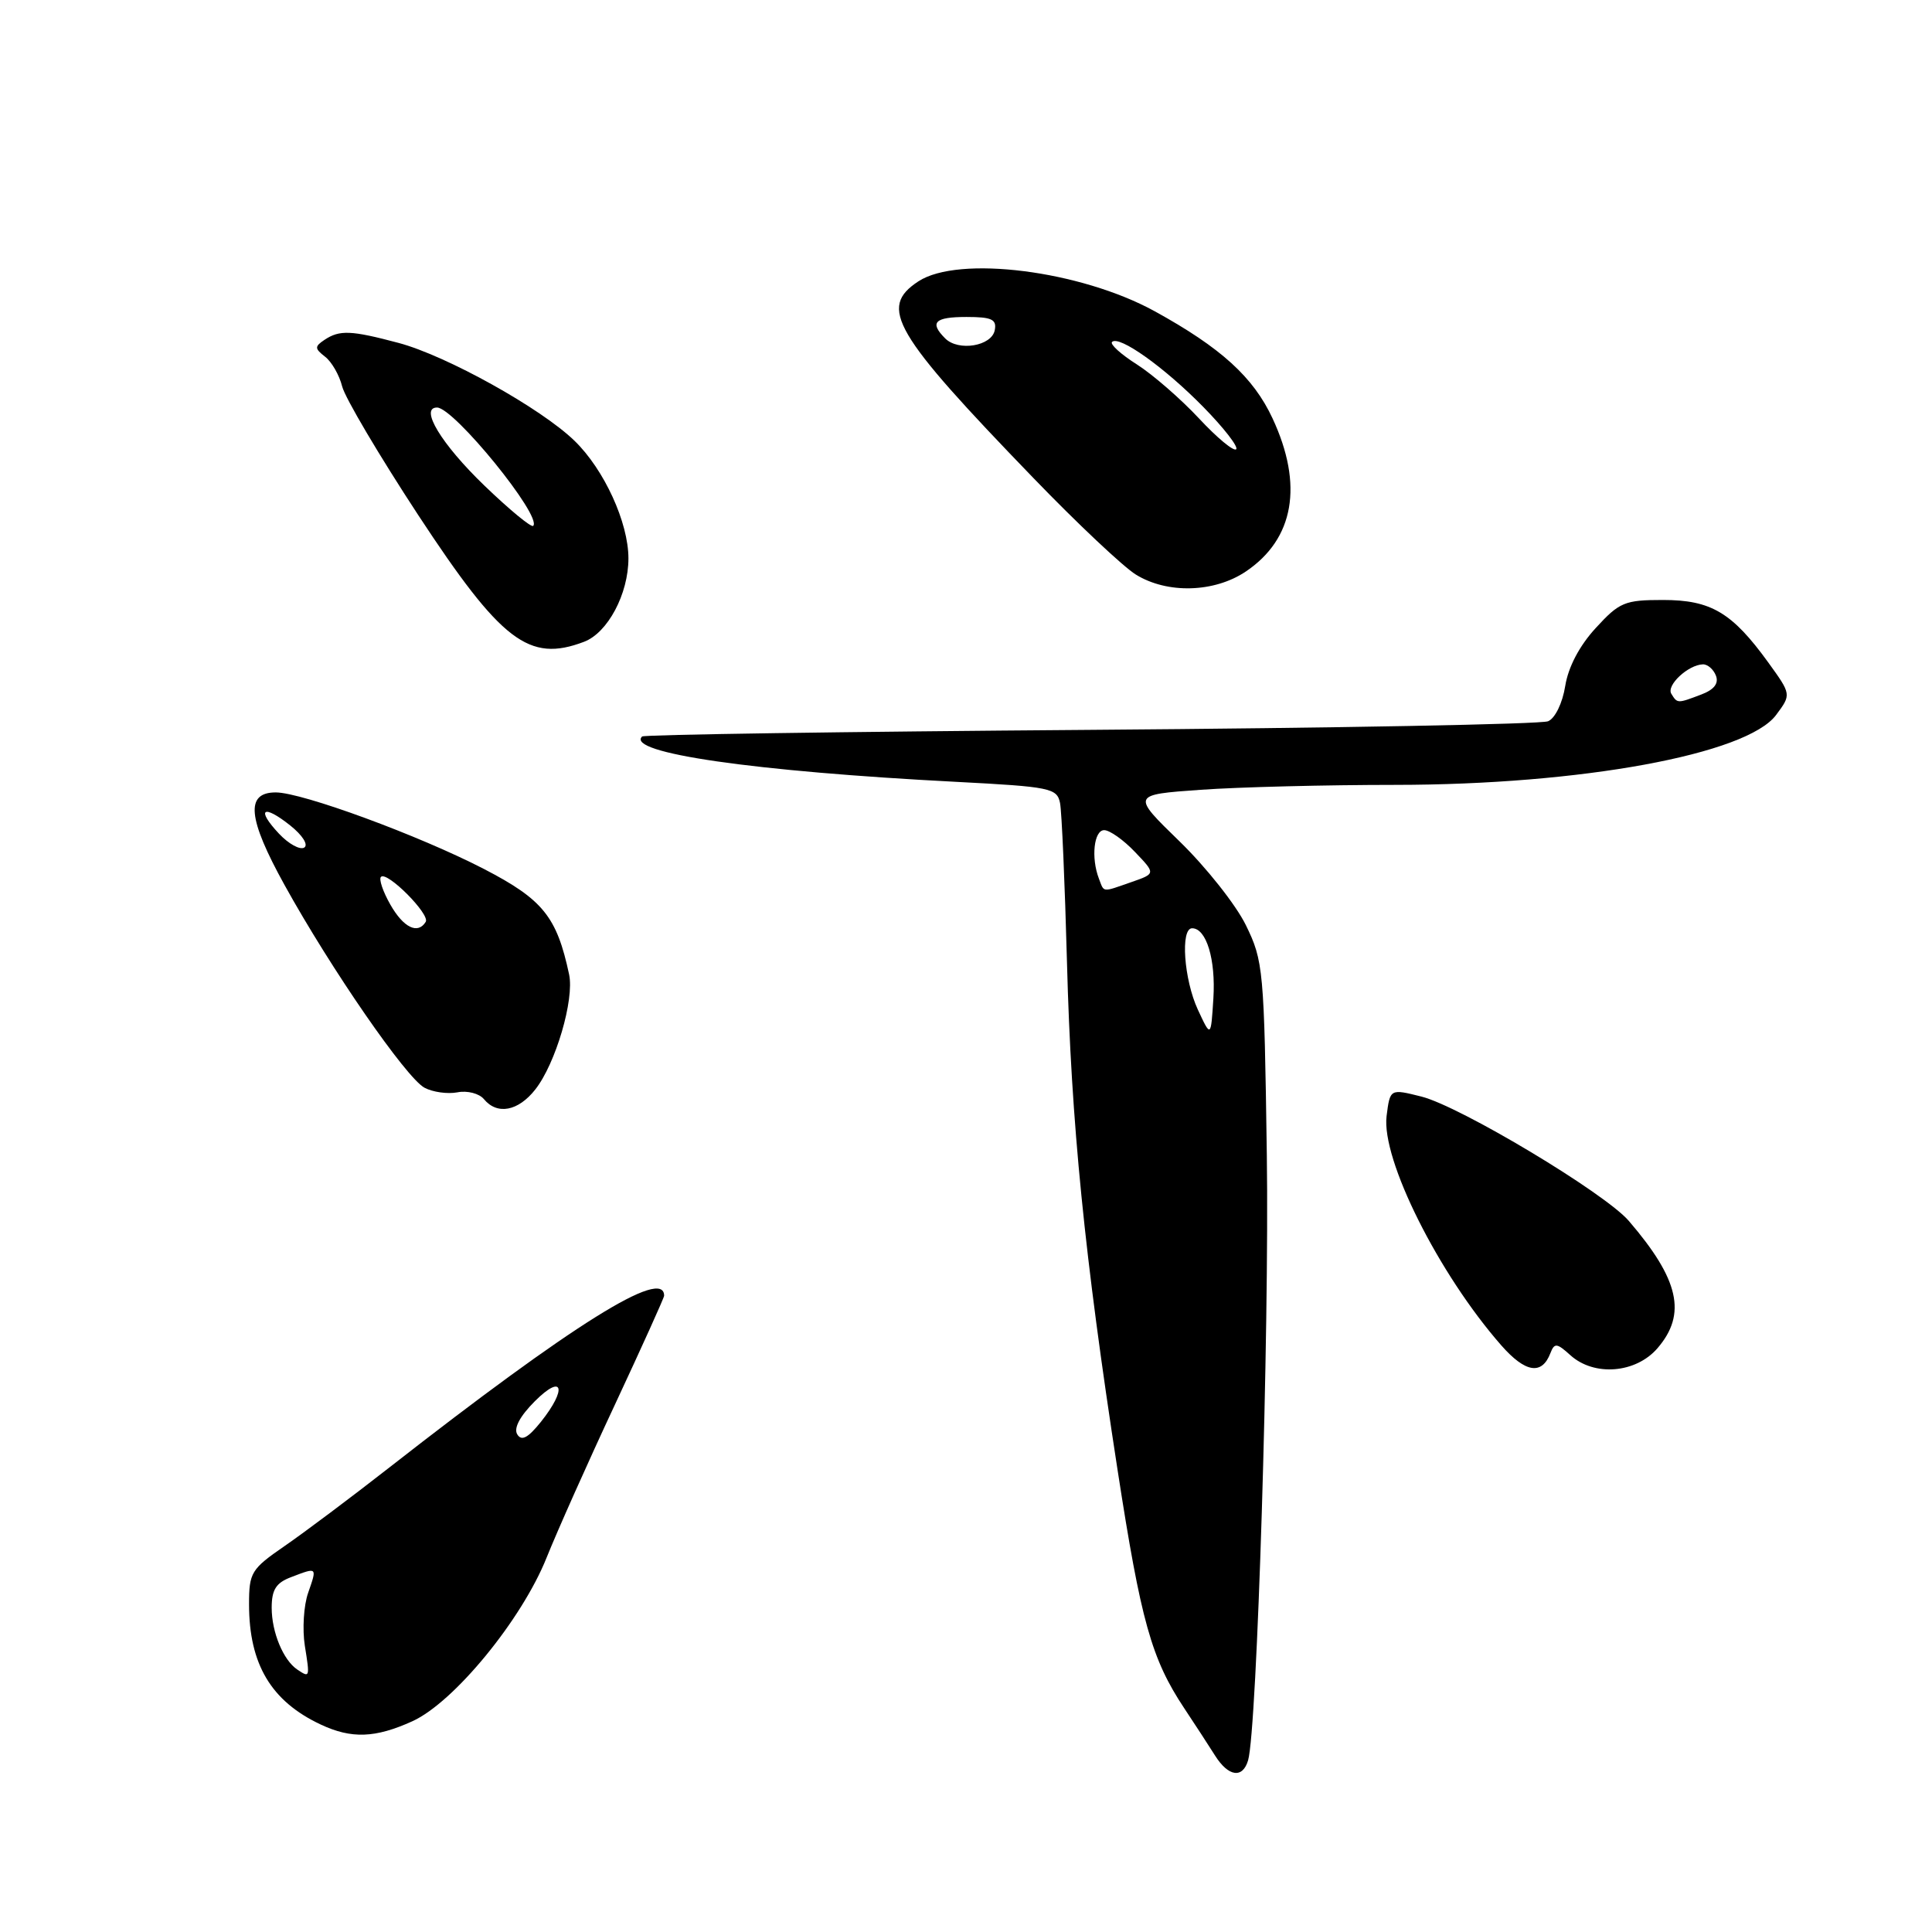 <?xml version="1.0" encoding="UTF-8" standalone="no"?>
<!DOCTYPE svg PUBLIC "-//W3C//DTD SVG 1.1//EN" "http://www.w3.org/Graphics/SVG/1.1/DTD/svg11.dtd" >
<svg xmlns="http://www.w3.org/2000/svg" xmlns:xlink="http://www.w3.org/1999/xlink" version="1.1" viewBox="0 0 256 256">
 <g >
 <path fill="currentColor"
d=" M 165.38 233.25 C 166.57 229.17 168.20 176.50 167.86 153.00 C 167.51 128.43 167.40 127.32 165.08 122.58 C 163.75 119.87 159.79 114.88 156.29 111.48 C 149.93 105.30 149.93 105.30 159.12 104.65 C 164.17 104.29 175.78 104.00 184.90 104.00 C 209.47 103.99 231.45 99.96 235.34 94.74 C 237.37 92.02 237.37 92.02 234.29 87.76 C 229.51 81.16 226.71 79.50 220.35 79.50 C 215.28 79.50 214.58 79.79 211.44 83.22 C 209.28 85.57 207.80 88.39 207.40 90.90 C 207.04 93.16 206.06 95.18 205.13 95.57 C 204.23 95.96 176.96 96.47 144.51 96.71 C 112.07 96.95 85.33 97.34 85.08 97.59 C 82.90 99.76 99.84 102.21 126.73 103.60 C 139.18 104.25 140.06 104.43 140.46 106.40 C 140.69 107.55 141.10 117.05 141.38 127.50 C 141.94 148.77 143.69 166.35 148.09 194.82 C 151.18 214.83 152.57 219.81 156.93 226.37 C 158.34 228.50 160.18 231.31 161.00 232.62 C 162.77 235.43 164.66 235.70 165.38 233.25 Z  M 54.65 228.07 C 60.15 225.57 69.14 214.62 72.43 206.39 C 73.83 202.90 77.90 193.77 81.49 186.10 C 85.07 178.43 88.00 171.95 88.00 171.69 C 88.00 167.89 75.88 175.47 51.59 194.45 C 46.59 198.36 40.36 203.03 37.75 204.83 C 33.28 207.91 33.00 208.36 33.00 212.58 C 33.00 220.51 35.93 225.43 42.50 228.51 C 46.57 230.42 49.72 230.31 54.65 228.07 Z  M 205.44 179.29 C 205.97 177.92 206.29 177.95 208.07 179.56 C 211.22 182.42 216.76 181.98 219.63 178.64 C 223.53 174.11 222.50 169.54 215.83 161.78 C 212.66 158.09 193.48 146.59 188.34 145.30 C 184.19 144.26 184.19 144.26 183.73 147.88 C 183.02 153.61 190.61 168.79 198.93 178.27 C 202.12 181.90 204.31 182.25 205.44 179.29 Z  M 70.93 144.36 C 73.63 140.93 76.12 132.45 75.41 129.12 C 73.78 121.47 71.94 119.19 64.12 115.14 C 55.55 110.71 40.03 105.00 36.54 105.00 C 32.49 105.00 32.81 108.42 37.71 117.28 C 43.84 128.37 53.82 142.83 56.25 144.13 C 57.33 144.71 59.30 144.99 60.61 144.74 C 61.92 144.48 63.50 144.89 64.12 145.64 C 65.88 147.77 68.66 147.25 70.93 144.36 Z  M 77.39 85.04 C 80.53 83.85 83.27 78.70 83.27 73.99 C 83.27 69.24 80.06 62.23 76.14 58.42 C 71.70 54.10 59.16 47.13 52.82 45.44 C 46.51 43.76 45.00 43.70 43.00 45.03 C 41.67 45.92 41.68 46.18 43.08 47.27 C 43.96 47.95 44.97 49.72 45.34 51.21 C 45.72 52.71 50.25 60.37 55.41 68.24 C 66.43 85.02 70.09 87.82 77.39 85.04 Z  M 165.09 75.72 C 171.48 71.41 172.73 64.26 168.62 55.44 C 166.08 49.98 161.78 46.07 153.00 41.24 C 143.17 35.84 127.01 33.80 121.69 37.28 C 116.38 40.77 118.32 44.08 136.98 63.39 C 142.76 69.38 148.85 75.11 150.50 76.13 C 154.66 78.71 160.91 78.54 165.09 75.72 Z  M 158.72 133.78 C 156.87 129.78 156.39 123.00 157.96 123.00 C 159.85 123.00 161.10 127.13 160.78 132.28 C 160.45 137.50 160.45 137.50 158.72 133.78 Z  M 145.61 116.42 C 144.55 113.66 144.95 110.00 146.31 110.00 C 147.04 110.00 148.87 111.29 150.38 112.88 C 153.14 115.76 153.14 115.76 149.92 116.88 C 145.95 118.26 146.33 118.30 145.61 116.42 Z  M 221.46 91.93 C 220.77 90.81 223.69 88.09 225.64 88.03 C 226.27 88.01 227.05 88.69 227.37 89.53 C 227.77 90.56 227.12 91.39 225.42 92.03 C 222.26 93.23 222.26 93.23 221.46 91.93 Z  M 39.40 221.23 C 37.54 219.99 36.00 216.28 36.00 213.04 C 36.00 210.64 36.58 209.73 38.57 208.98 C 42.07 207.64 42.03 207.61 40.83 211.06 C 40.24 212.74 40.05 215.89 40.39 218.06 C 41.07 222.30 41.06 222.34 39.40 221.23 Z  M 68.54 190.06 C 68.04 189.25 68.89 187.65 70.88 185.66 C 74.60 181.94 75.19 184.00 71.66 188.42 C 69.95 190.54 69.11 190.99 68.54 190.06 Z  M 51.72 119.86 C 50.74 118.14 50.18 116.49 50.48 116.19 C 51.28 115.39 57.02 121.16 56.41 122.15 C 55.36 123.85 53.46 122.92 51.72 119.86 Z  M 36.97 110.47 C 33.90 107.20 34.84 106.50 38.46 109.38 C 40.09 110.68 40.89 111.95 40.31 112.31 C 39.75 112.65 38.25 111.83 36.97 110.47 Z  M 64.16 64.32 C 58.48 58.84 55.55 54.00 57.91 54.00 C 60.15 54.00 71.89 68.44 70.65 69.68 C 70.40 69.93 67.48 67.52 64.16 64.32 Z  M 158.86 55.43 C 156.46 52.86 152.77 49.65 150.66 48.30 C 148.54 46.96 147.05 45.61 147.35 45.31 C 148.28 44.39 154.28 48.66 159.44 53.92 C 162.16 56.69 164.12 59.22 163.80 59.53 C 163.48 59.85 161.26 58.01 158.86 55.43 Z  M 125.24 44.84 C 123.12 42.72 123.85 42.00 128.07 42.00 C 131.41 42.00 132.09 42.32 131.81 43.75 C 131.41 45.86 127.00 46.60 125.24 44.84 Z "/>
</g>
</svg>
